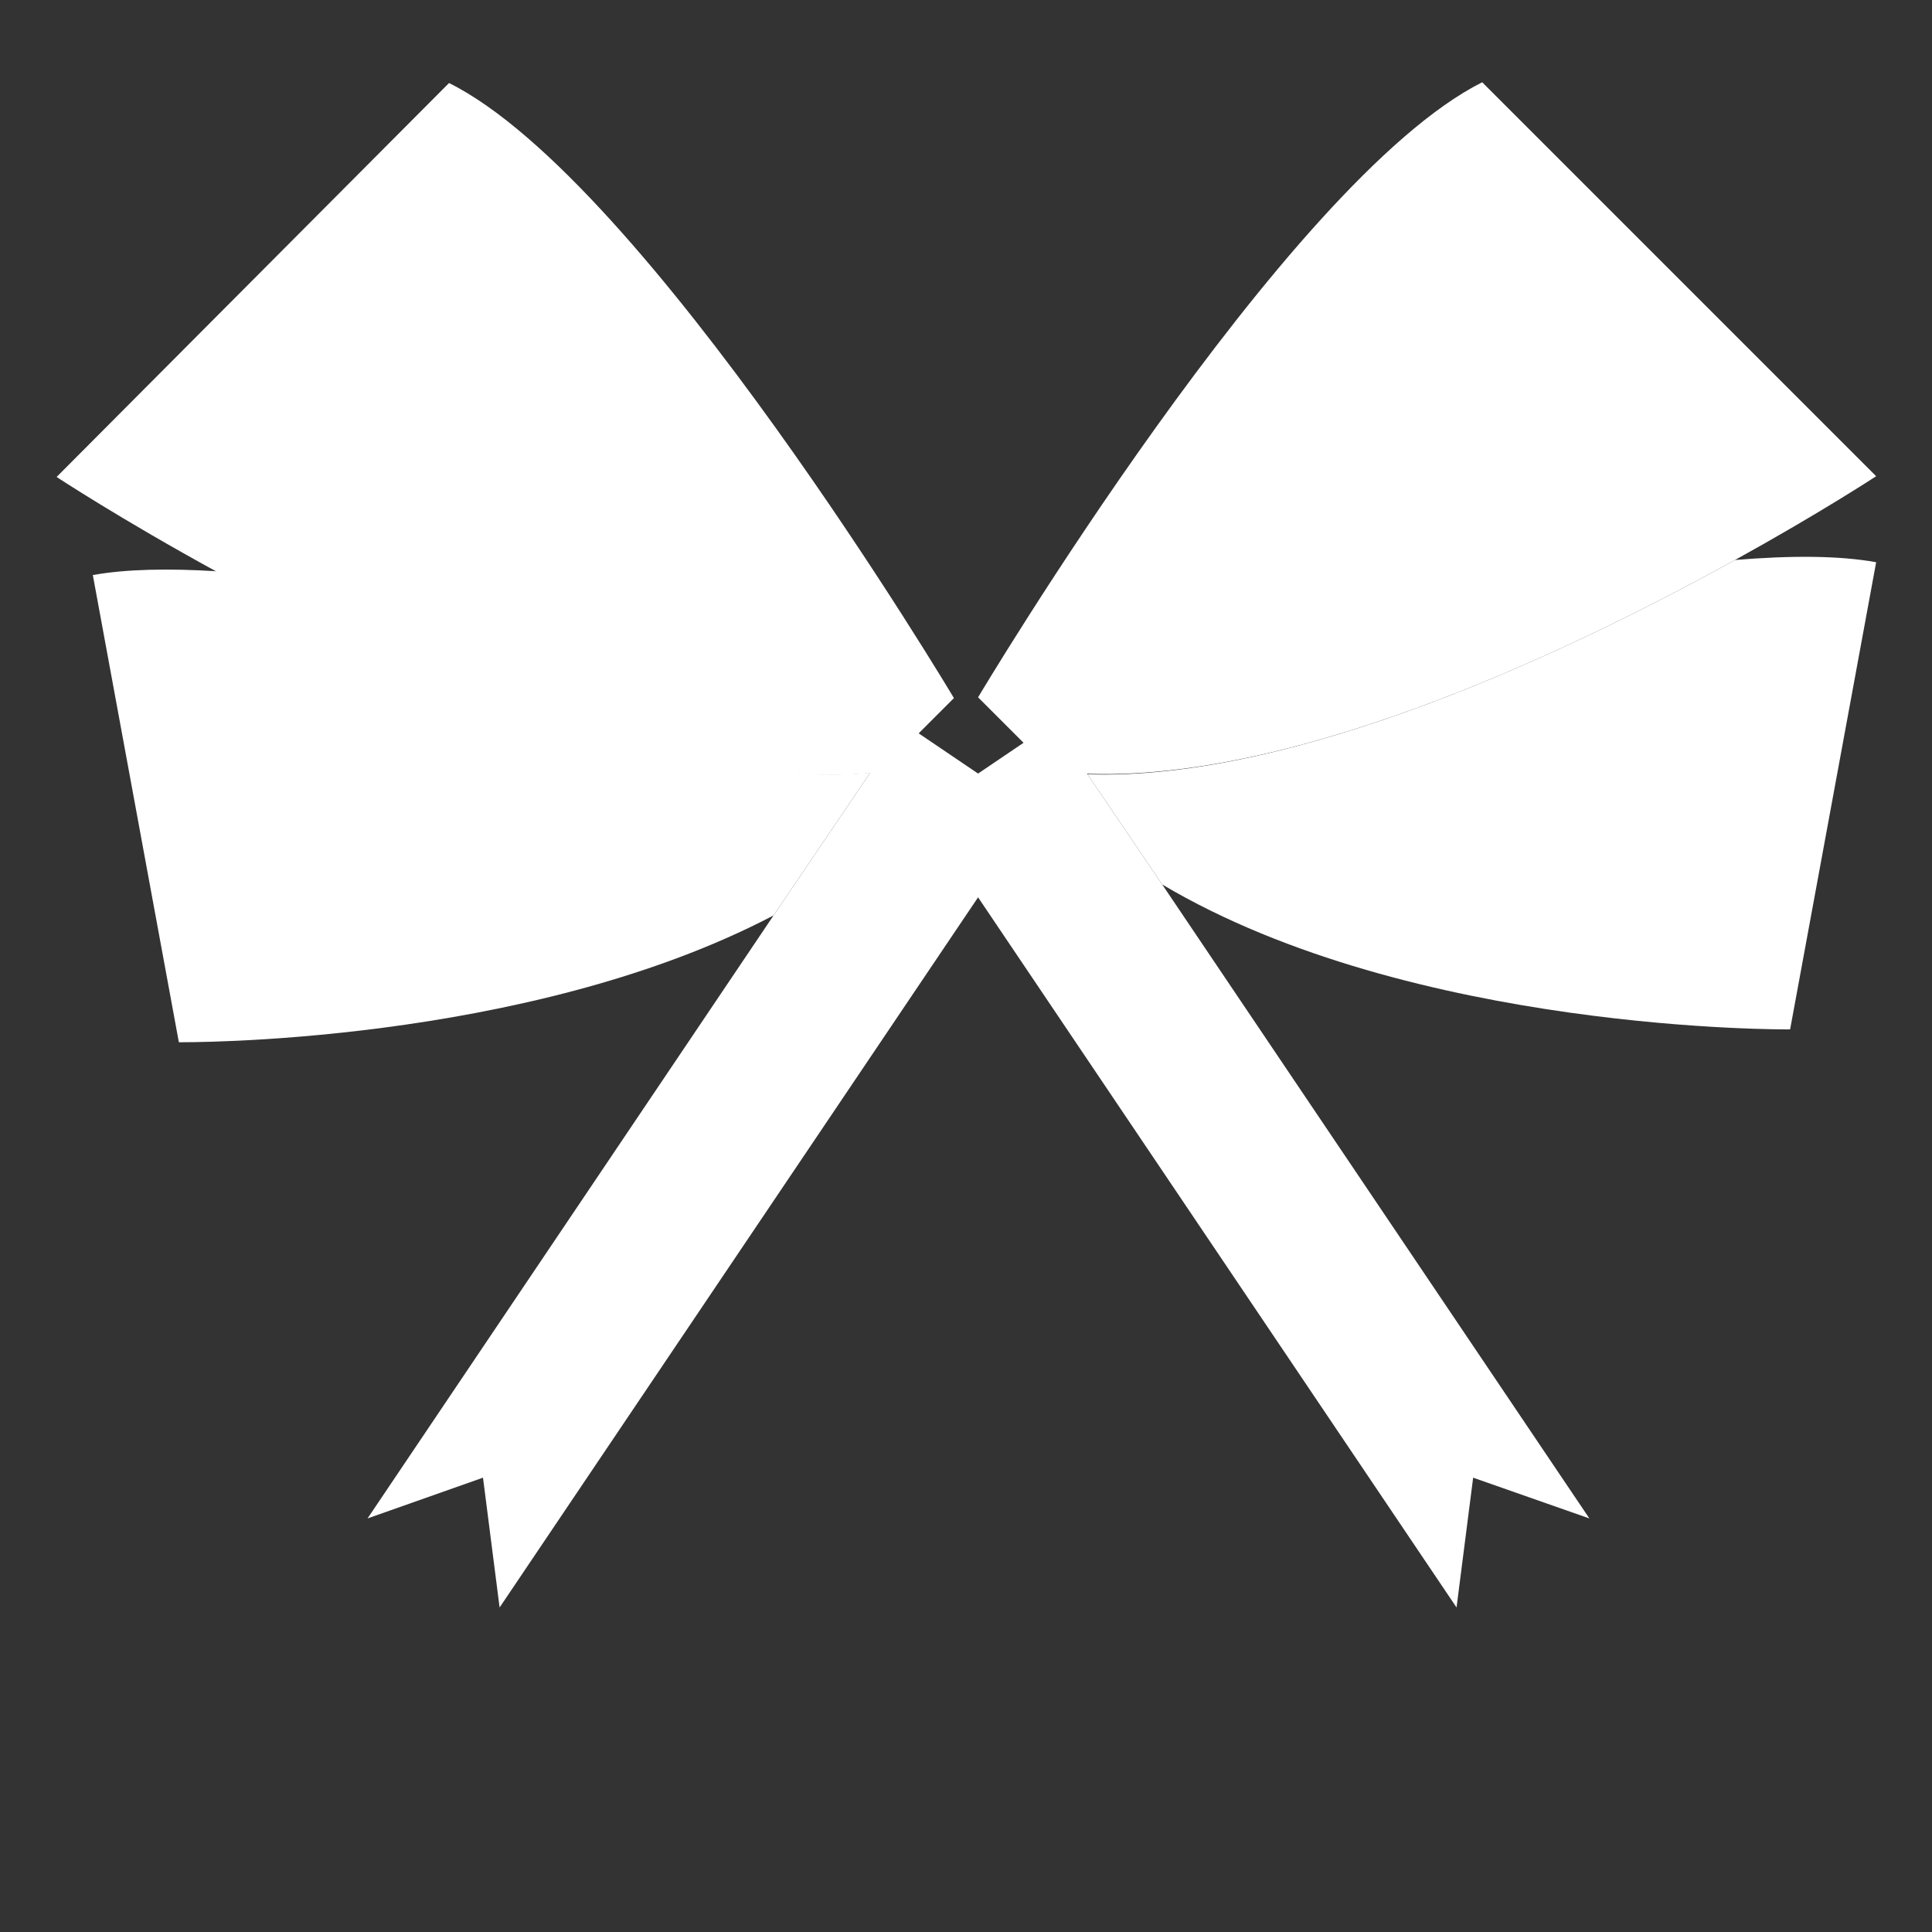 <?xml version="1.0" encoding="utf-8"?>
<!-- Generator: Adobe Illustrator 22.1.0, SVG Export Plug-In . SVG Version: 6.00 Build 0)  -->
<svg version="1.1" id="Layer_1" xmlns="http://www.w3.org/2000/svg" xmlns:xlink="http://www.w3.org/1999/xlink" x="0px" y="0px"
	 viewBox="0 0 256 256" style="enable-background:new 0 0 256 256;" xml:space="preserve">
<rect x="0" y="0" width="256" height="256" fill="#333333" stroke="none"/>
<g>
	<path style="fill:#FFFFFF;" d="M248.6,74.5l-11.4,61.9c0,0-50,0.5-83.2-19.2l-9.9-14.6c27.8,0.9,64.1-16.4,85.8-28.4
		C237.2,73.6,243.7,73.6,248.6,74.5z"/>
	<path style="fill:#FFFFFF;" d="M115.3,102.4l-12.8,18.9c-33,17.3-78.8,16.8-78.8,16.8L12.3,76.2c4.4-0.8,10.1-0.9,16.5-0.5
		C51.6,88.1,88.1,104.8,115.3,102.4z"/>
	<polygon style="fill:#FFFFFF;" points="210.6,201.2 195.2,195.8 193,213 129.6,118.9 122,107.6 129.6,102.5 139.5,95.8 
		144.1,102.6 154,117.2 	"/>
	<polygon style="fill:#FFFFFF;" points="137.3,107.6 129.6,118.9 66.2,213 64,195.8 48.7,201.2 102.5,121.3 115.3,102.4 119.7,95.8 
		129.6,102.5 	"/>
	<path style="fill:#FFFFFF;" d="M248.6,63.1c0,0-7.3,4.8-18.7,11.1c-22.6,12.5-61.1,30.8-89.3,28.1c-0.4,0-0.8-0.1-1.2-0.1l-9.8-9.8
		c0,0,40.7-68.4,66.8-81.5L248.6,63.1z"/>
	<path style="fill:#FFFFFF;" d="M126.4,92.5l-9.8,9.8c-27.3,3.2-64.7-14-87.8-26.5c-12.8-7-21.3-12.6-21.3-12.6L59.5,11
		C85.6,24,126.4,92.5,126.4,92.5z"/>
</g>
<g style="opacity:0;">
	<circle style="fill:#EFC929;" cx="129.6" cy="99" r="14.7"/>
	<path style="opacity:0.1;" d="M248.6,74.5l-11.4,61.9c0,0-50,0.5-83.2-19.2l-9.9-14.6c27.8,0.9,64.1-16.4,85.8-28.4
		C237.2,73.6,243.7,73.6,248.6,74.5z"/>
	<path style="opacity:0.1;" d="M115.3,102.4l-12.8,18.9c-33,17.3-78.8,16.8-78.8,16.8L12.3,76.2c4.4-0.8,10.1-0.9,16.5-0.5
		C51.6,88.1,88.1,104.8,115.3,102.4z"/>
</g>
</svg>
